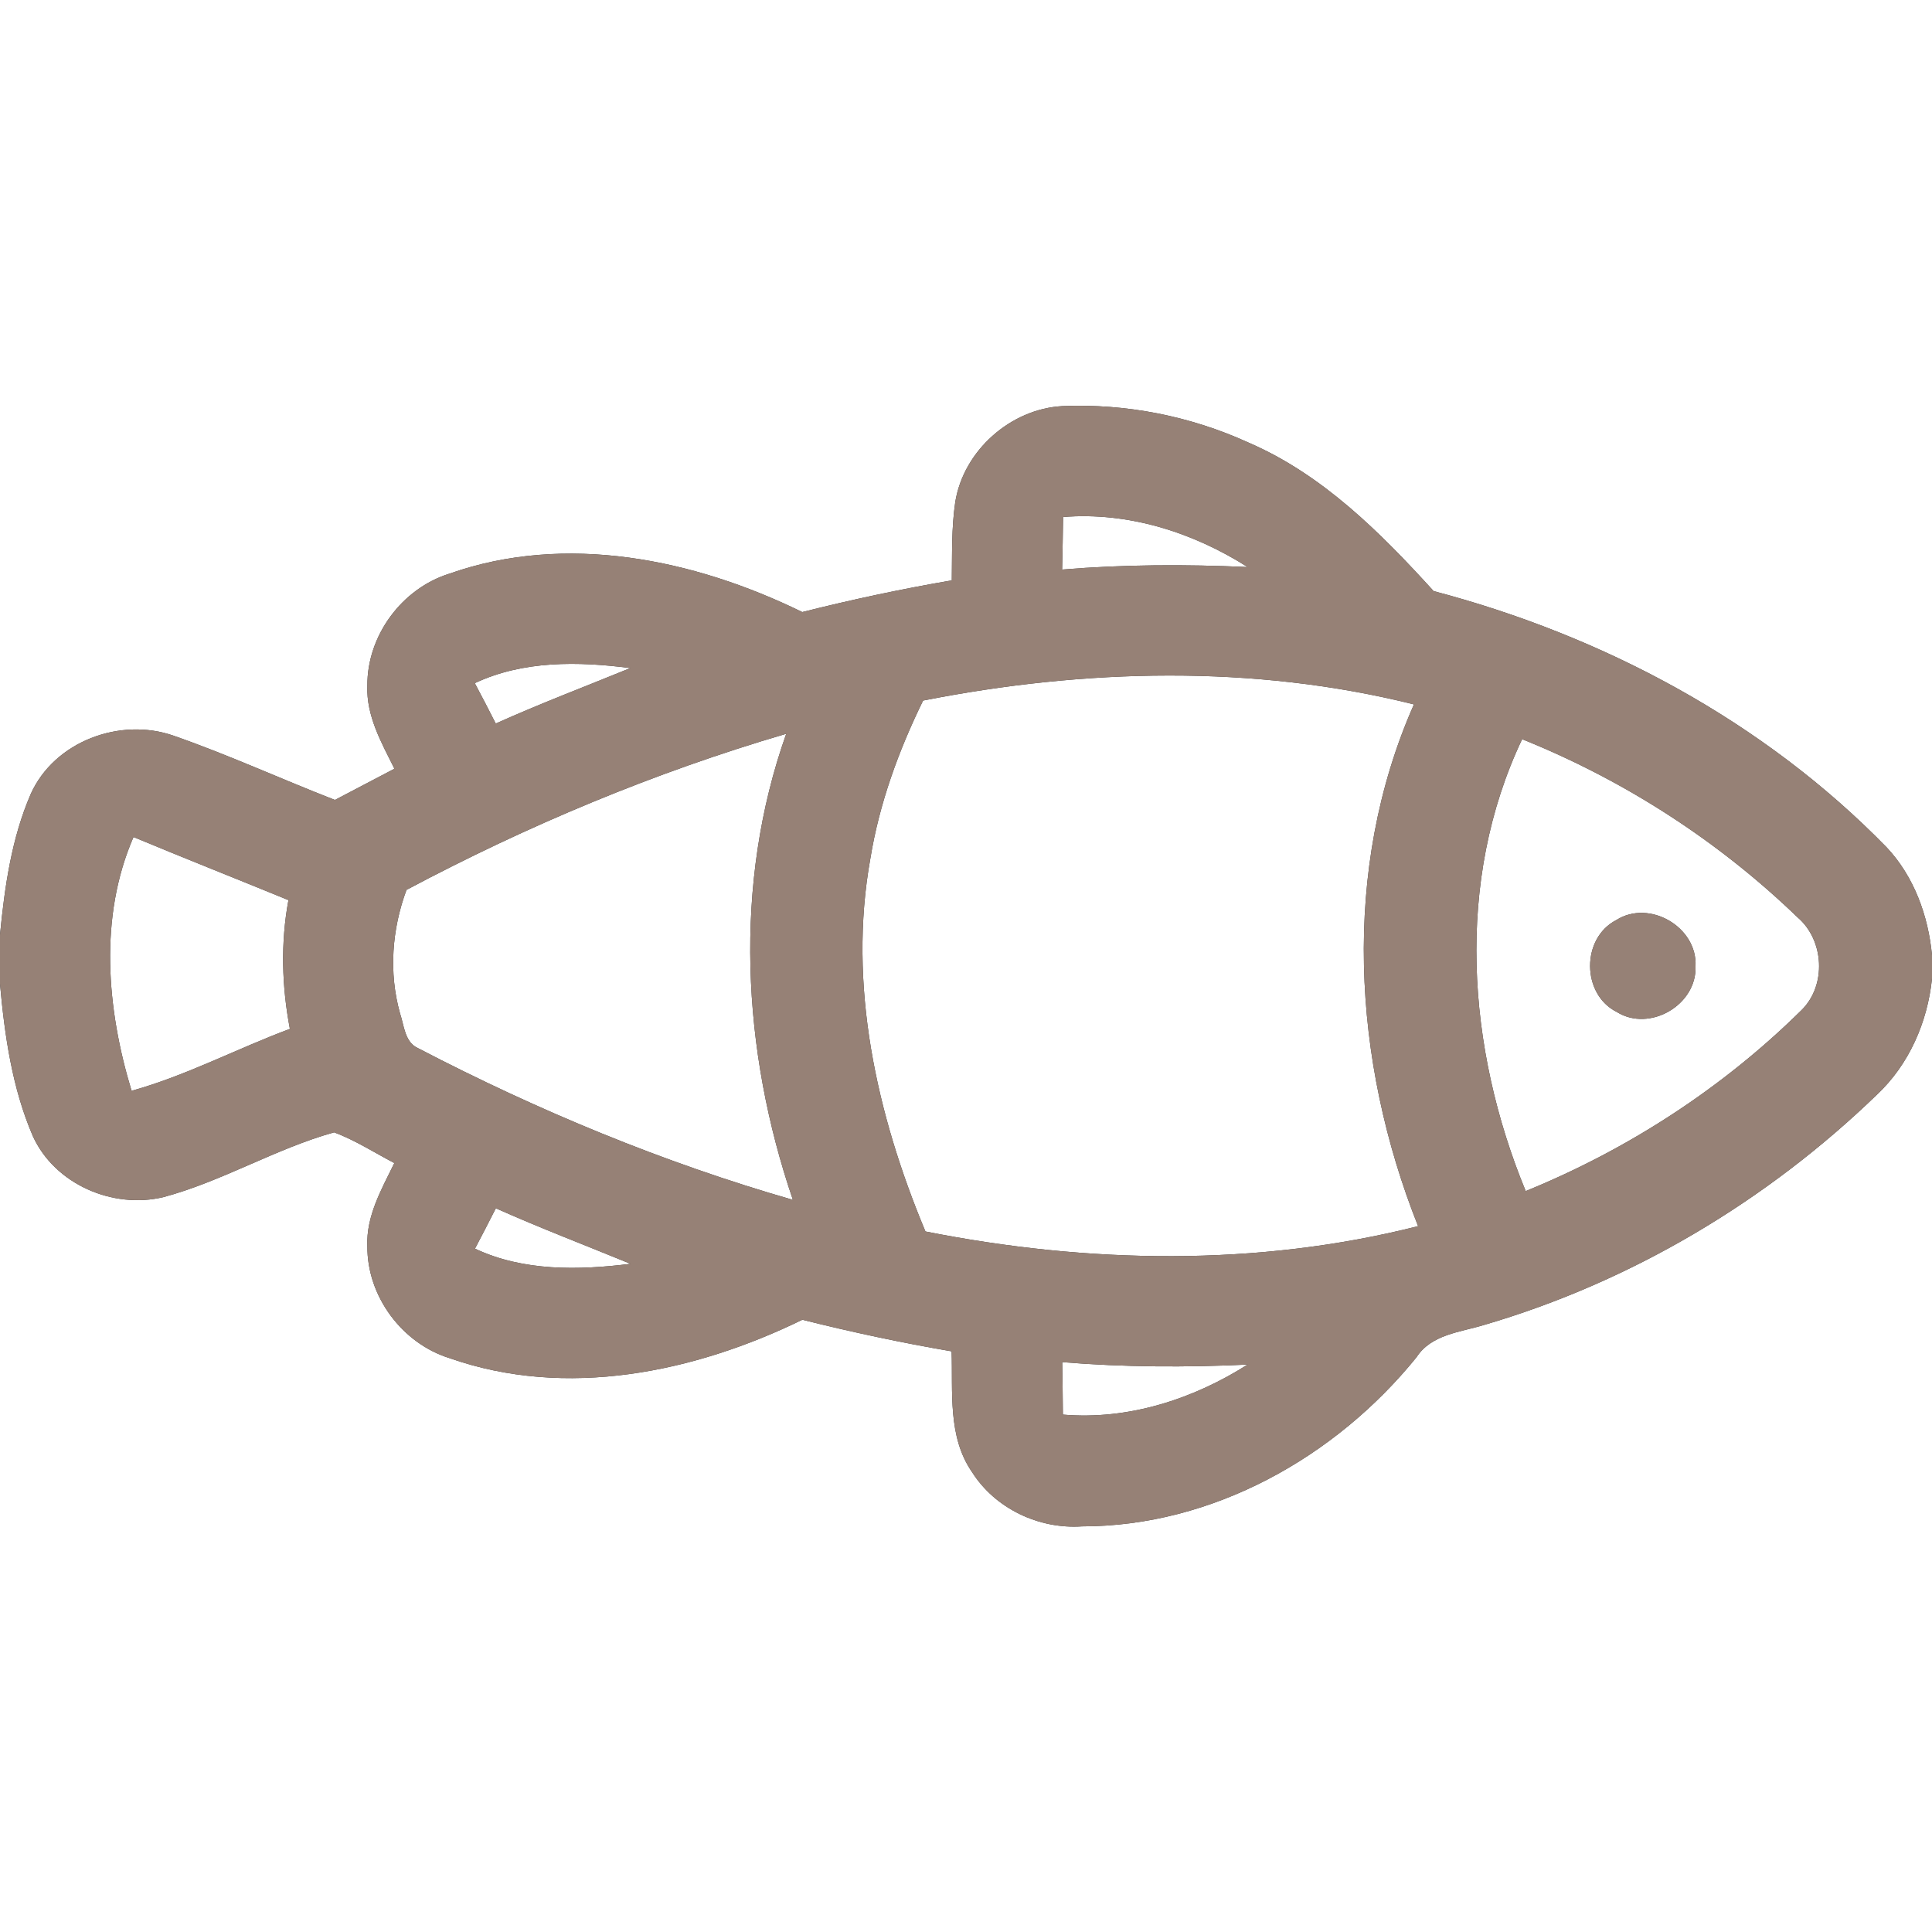 <?xml version="1.0" encoding="UTF-8" ?>
<!DOCTYPE svg PUBLIC "-//W3C//DTD SVG 1.1//EN" "http://www.w3.org/Graphics/SVG/1.1/DTD/svg11.dtd">
<svg width="200pt" height="200pt" viewBox="0 0 200 200" version="1.1" xmlns="http://www.w3.org/2000/svg">
<rect x="0" y="0" width="200" height="200" fill="#333333" stroke="none"/>
<g id="#ffffffff">
<path fill="#ffffff" opacity="1.00" d=" M 0.00 0.00 L 200.00 0.00 L 200.00 98.88 C 199.61 94.80 198.15 90.74 195.30 87.71 C 182.57 74.66 165.96 65.81 148.41 61.19 C 142.89 55.12 136.91 49.12 129.23 45.81 C 123.23 43.07 116.56 41.76 109.97 42.04 C 104.60 42.34 99.75 46.65 98.89 51.96 C 98.49 54.65 98.57 57.37 98.53 60.08 C 93.33 60.97 88.17 62.07 83.05 63.36 C 71.86 57.88 58.57 55.13 46.51 59.39 C 41.59 60.93 37.99 65.81 38.03 70.98 C 37.90 74.10 39.49 76.88 40.83 79.58 C 38.78 80.65 36.72 81.73 34.67 82.81 C 29.09 80.64 23.63 78.13 17.97 76.16 C 12.44 74.22 5.62 76.75 3.18 82.20 C 1.19 86.79 0.48 91.82 0.00 96.77 L 0.00 0.00 Z" />
<path fill="#ffffff" opacity="1.00" d=" M 110.05 53.52 C 116.79 52.97 123.50 55.11 129.15 58.70 C 122.75 58.41 116.34 58.43 109.95 58.96 C 109.99 57.15 110.03 55.33 110.05 53.52 Z" />
<path fill="#ffffff" opacity="1.00" d=" M 49.15 70.72 C 54.16 68.36 59.88 68.46 65.25 69.16 C 60.60 71.06 55.90 72.84 51.32 74.90 C 50.61 73.50 49.89 72.11 49.15 70.72 Z" />
<path fill="#ffffff" opacity="1.00" d=" M 95.56 72.52 C 112.28 69.23 129.76 68.77 146.37 72.92 C 138.81 90.00 139.99 109.82 146.80 126.93 C 130.15 131.15 112.58 130.81 95.80 127.48 C 90.74 115.37 87.74 101.96 90.10 88.87 C 91.03 83.16 93.03 77.69 95.56 72.52 Z" />
<path fill="#ffffff" opacity="1.00" d=" M 42.08 92.12 C 54.60 85.46 67.77 79.95 81.39 75.96 C 75.87 91.51 76.80 108.74 82.08 124.21 C 68.66 120.35 55.69 114.97 43.30 108.52 C 41.89 107.91 41.84 106.17 41.41 104.90 C 40.23 100.69 40.57 96.20 42.08 92.12 Z" />
<path fill="#ffffff" opacity="1.00" d=" M 157.94 123.30 C 151.85 108.53 150.59 91.22 157.57 76.52 C 168.14 80.77 177.88 87.05 186.08 94.96 C 188.85 97.33 189.10 102.00 186.49 104.57 C 178.34 112.62 168.54 118.98 157.94 123.30 M 167.31 95.25 C 163.68 97.12 163.71 102.93 167.37 104.76 C 170.77 106.88 175.67 104.03 175.52 100.03 C 175.73 95.97 170.74 93.06 167.31 95.25 Z" />
<path fill="#ffffff" opacity="1.00" d=" M 13.62 112.92 C 11.05 104.46 10.22 94.93 13.82 86.65 C 19.15 88.87 24.52 90.99 29.86 93.18 C 29.04 97.59 29.17 102.11 30.01 106.51 C 24.51 108.56 19.27 111.35 13.62 112.92 Z" />
<path fill="#ffffff" opacity="1.00" d=" M 194.32 113.30 C 197.64 110.17 199.53 105.81 200.00 101.31 L 200.00 200.00 L 0.00 200.00 L 0.00 101.86 C 0.48 107.20 1.26 112.65 3.40 117.61 C 5.67 122.60 11.69 125.19 16.94 123.92 C 23.03 122.28 28.53 118.91 34.59 117.22 C 36.78 118.04 38.76 119.32 40.82 120.40 C 39.50 123.11 37.89 125.89 38.03 129.01 C 37.99 134.19 41.62 139.07 46.55 140.60 C 58.61 144.84 71.87 142.08 83.06 136.62 C 88.17 137.90 93.32 139.00 98.51 139.89 C 98.65 144.08 98.09 148.73 100.62 152.38 C 103.01 156.17 107.55 158.31 112.00 158.01 C 125.51 158.01 138.24 150.87 146.63 140.51 C 148.16 138.14 151.12 137.92 153.59 137.17 C 168.86 132.71 182.90 124.34 194.32 113.30 Z" />
<path fill="#ffffff" opacity="1.00" d=" M 51.33 125.08 C 55.92 127.13 60.62 128.92 65.27 130.83 C 59.90 131.50 54.17 131.62 49.17 129.26 C 49.90 127.87 50.62 126.48 51.33 125.08 Z" />
<path fill="#ffffff" opacity="1.00" d=" M 109.96 141.01 C 116.34 141.53 122.75 141.56 129.15 141.26 C 123.50 144.85 116.78 147.02 110.03 146.44 C 110.02 144.63 109.99 142.82 109.96 141.01 Z" />
</g>
<g id="#000000ff">
<path fill="#968176" opacity="1.00" d=" M 98.89 51.96 C 99.75 46.65 104.60 42.34 109.97 42.04 C 116.56 41.76 123.23 43.07 129.23 45.81 C 136.91 49.12 142.89 55.12 148.41 61.19 C 165.96 65.81 182.57 74.66 195.30 87.71 C 198.15 90.74 199.61 94.80 200.00 98.88 L 200.00 101.31 C 199.53 105.81 197.64 110.17 194.32 113.30 C 182.90 124.34 168.86 132.71 153.59 137.17 C 151.12 137.92 148.16 138.14 146.63 140.51 C 138.24 150.87 125.51 158.01 112.00 158.01 C 107.55 158.31 103.01 156.17 100.62 152.38 C 98.09 148.73 98.65 144.08 98.51 139.89 C 93.32 139.00 88.17 137.90 83.06 136.62 C 71.87 142.08 58.61 144.84 46.55 140.60 C 41.62 139.07 37.99 134.19 38.03 129.01 C 37.89 125.89 39.50 123.11 40.82 120.40 C 38.76 119.32 36.78 118.04 34.59 117.22 C 28.53 118.91 23.03 122.28 16.94 123.92 C 11.69 125.19 5.67 122.60 3.40 117.61 C 1.26 112.65 0.48 107.20 0.00 101.86 L 0.00 96.77 C 0.48 91.82 1.19 86.79 3.18 82.20 C 5.62 76.75 12.44 74.22 17.97 76.16 C 23.63 78.13 29.09 80.64 34.67 82.81 C 36.72 81.73 38.78 80.65 40.83 79.58 C 39.49 76.88 37.90 74.10 38.03 70.98 C 37.99 65.81 41.59 60.93 46.51 59.39 C 58.57 55.13 71.86 57.88 83.05 63.36 C 88.17 62.07 93.33 60.97 98.53 60.08 C 98.57 57.37 98.49 54.65 98.89 51.96 M 110.05 53.52 C 110.03 55.33 109.99 57.15 109.95 58.96 C 116.34 58.43 122.75 58.41 129.15 58.70 C 123.50 55.11 116.79 52.97 110.05 53.52 M 49.15 70.72 C 49.89 72.11 50.61 73.50 51.32 74.90 C 55.90 72.84 60.60 71.06 65.25 69.16 C 59.88 68.46 54.16 68.36 49.15 70.72 M 95.56 72.52 C 93.03 77.69 91.03 83.16 90.10 88.87 C 87.74 101.96 90.74 115.37 95.80 127.48 C 112.58 130.81 130.15 131.15 146.80 126.93 C 139.99 109.82 138.81 90.00 146.37 72.92 C 129.76 68.77 112.28 69.23 95.56 72.52 M 42.08 92.12 C 40.57 96.20 40.23 100.69 41.41 104.90 C 41.84 106.17 41.89 107.91 43.30 108.52 C 55.69 114.97 68.66 120.35 82.08 124.21 C 76.80 108.74 75.87 91.51 81.39 75.96 C 67.77 79.95 54.60 85.46 42.08 92.12 M 157.94 123.30 C 168.54 118.98 178.34 112.62 186.49 104.57 C 189.10 102.00 188.85 97.33 186.08 94.96 C 177.88 87.05 168.14 80.77 157.57 76.52 C 150.59 91.22 151.85 108.53 157.94 123.30 M 13.62 112.92 C 19.27 111.35 24.51 108.56 30.01 106.51 C 29.17 102.11 29.04 97.59 29.86 93.18 C 24.52 90.99 19.15 88.87 13.82 86.65 C 10.22 94.93 11.05 104.46 13.62 112.92 M 51.33 125.08 C 50.62 126.48 49.90 127.87 49.17 129.26 C 54.17 131.62 59.90 131.50 65.27 130.83 C 60.62 128.92 55.92 127.13 51.33 125.08 M 109.96 141.01 C 109.99 142.82 110.02 144.63 110.03 146.44 C 116.78 147.02 123.50 144.85 129.15 141.26 C 122.75 141.56 116.34 141.53 109.96 141.01 Z" />
<path fill="#968176" opacity="1.00" d=" M 167.31 95.25 C 170.74 93.06 175.73 95.97 175.52 100.03 C 175.67 104.03 170.77 106.88 167.37 104.76 C 163.71 102.93 163.68 97.12 167.31 95.25 Z" />
</g>
</svg>
